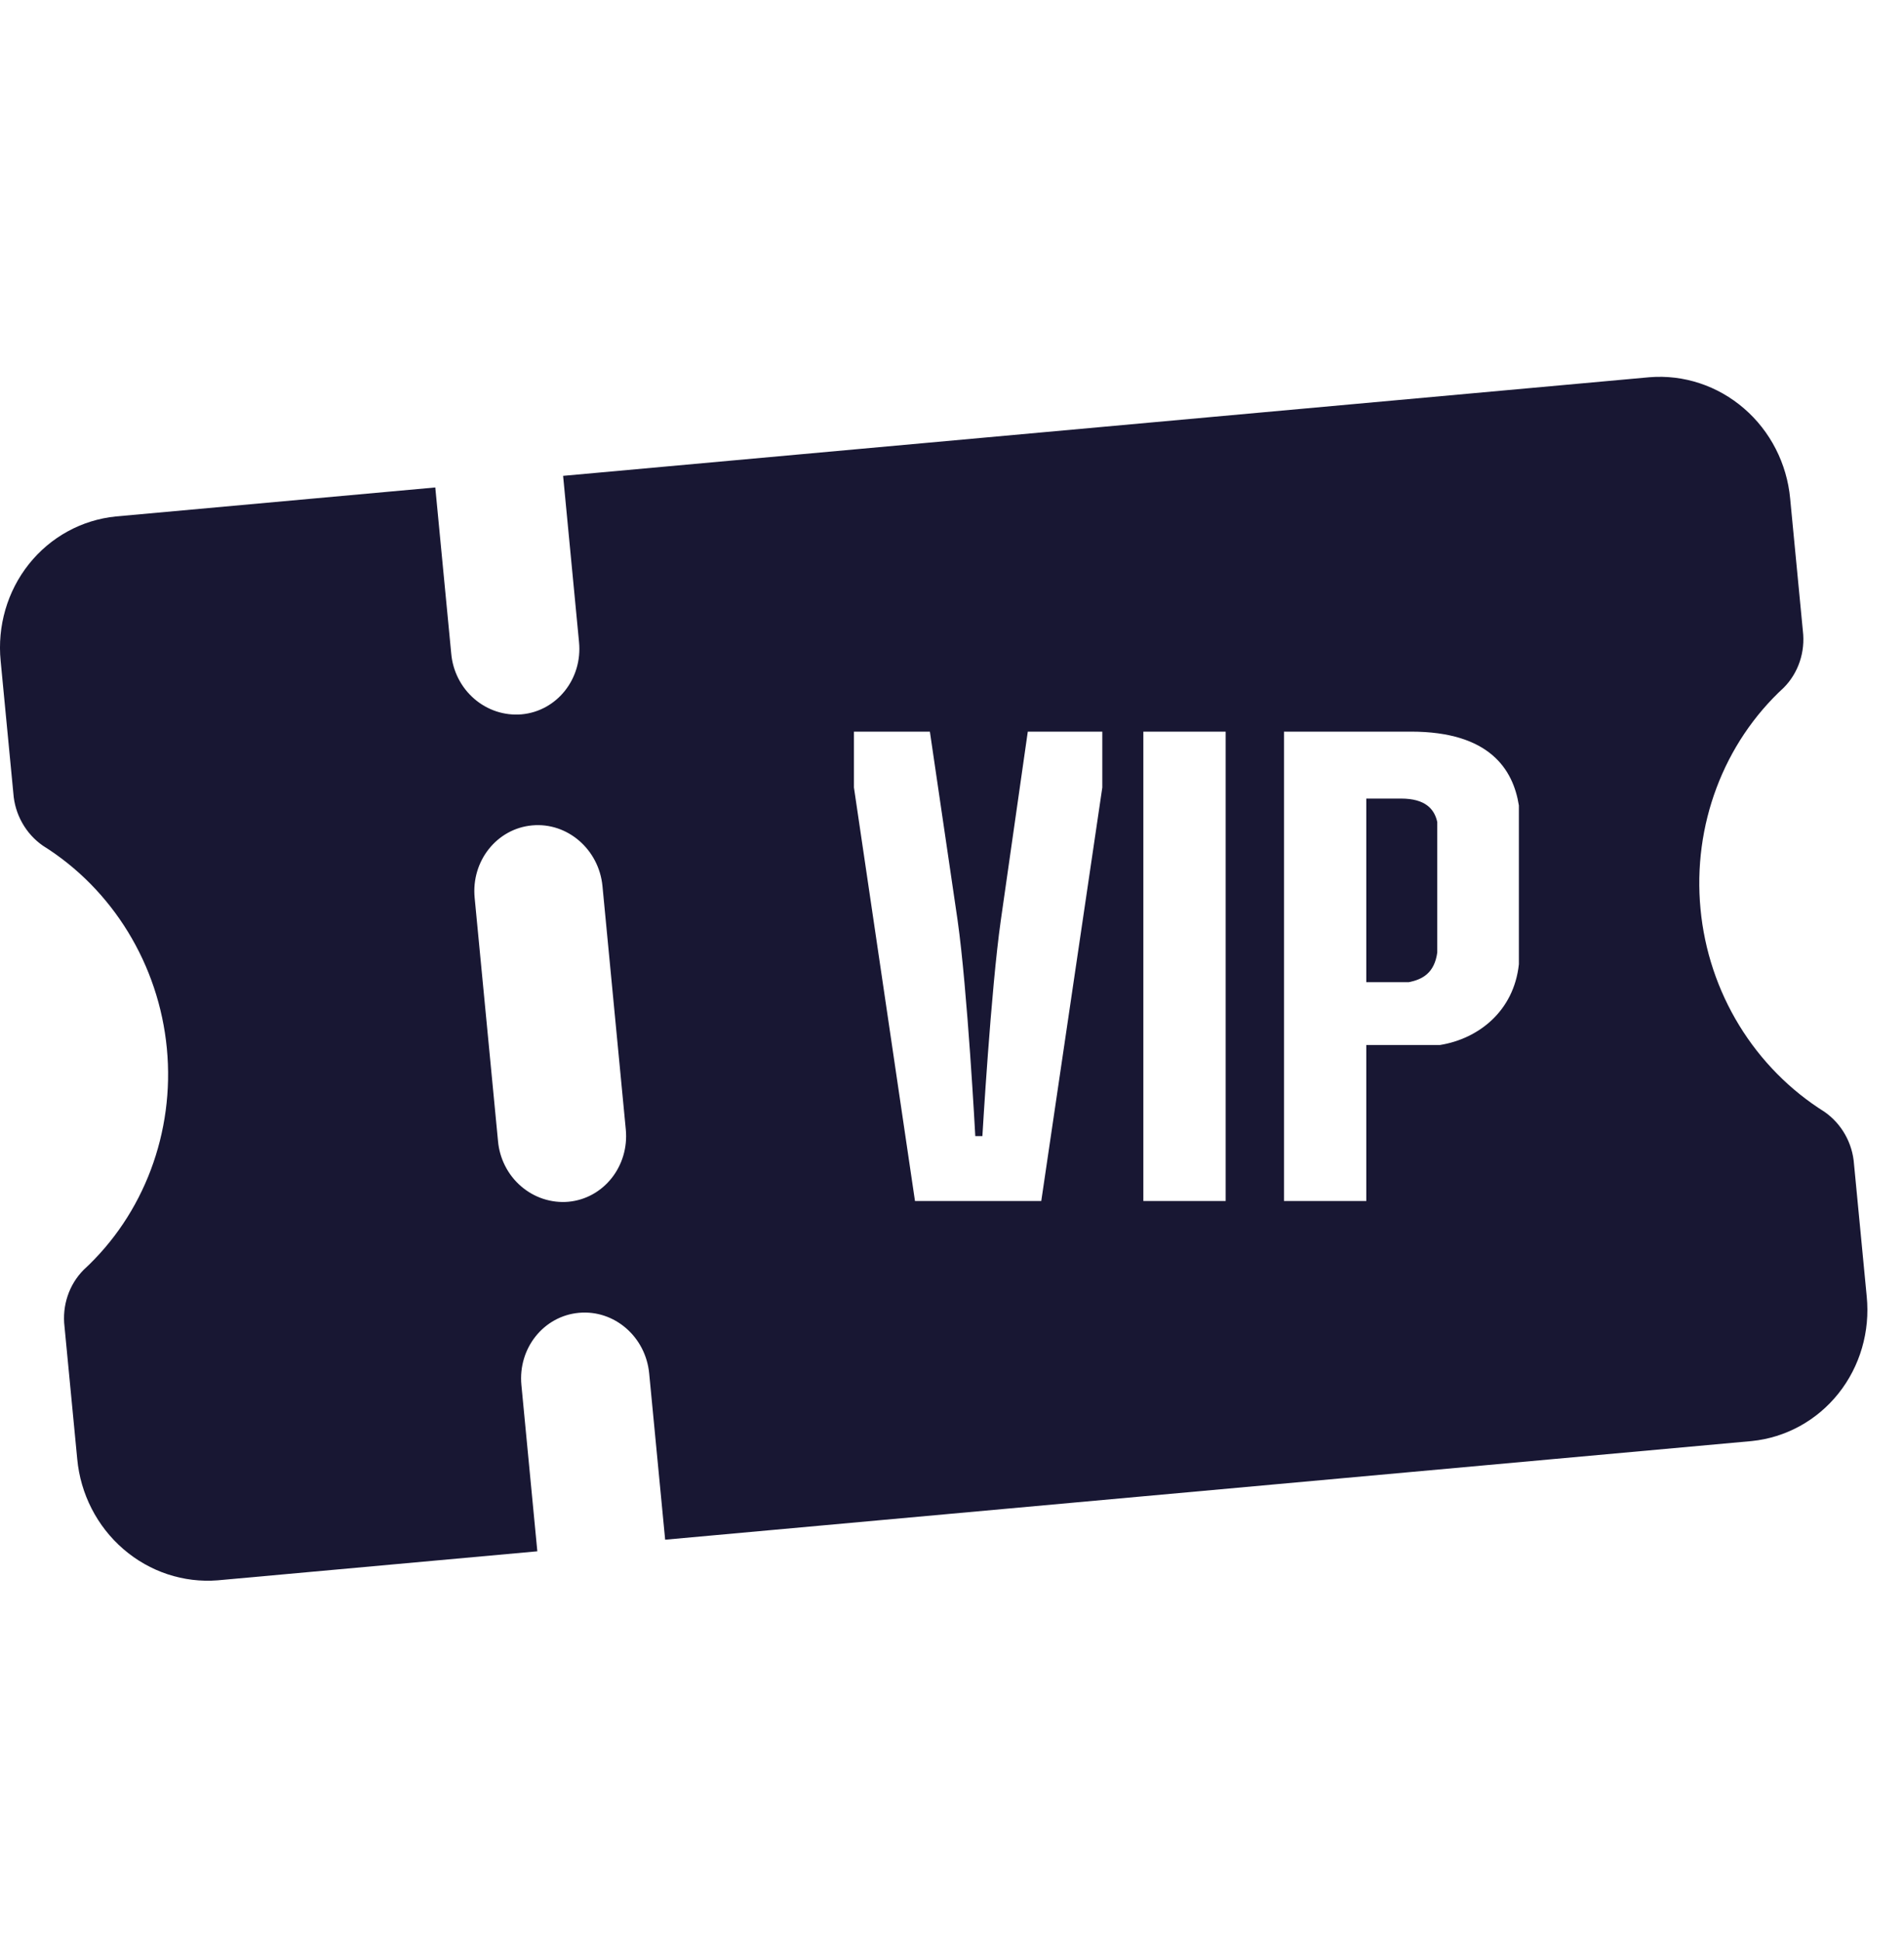 <svg width="52" height="53" viewBox="0 0 52 53" fill="none" xmlns="http://www.w3.org/2000/svg">
<g clip-path="url(#clip0_19_2)">
<path fill-rule="evenodd" clip-rule="evenodd" d="M49.153 18.065C49.063 18.334 48.914 18.577 48.717 18.776C47.072 20.287 46.224 22.535 46.443 24.824C46.55 25.95 46.911 27.036 47.499 27.997C48.087 28.958 48.885 29.767 49.828 30.358C50.06 30.519 50.252 30.731 50.392 30.979C50.532 31.227 50.615 31.503 50.635 31.788L50.982 35.4C51.077 36.356 50.8 37.307 50.211 38.047C49.622 38.787 48.77 39.254 47.84 39.348L18.166 42.041L17.73 37.502C17.634 36.498 16.777 35.758 15.812 35.846C14.848 35.933 14.144 36.815 14.24 37.818L14.675 42.358L5.948 43.15C5.016 43.225 4.089 42.919 3.37 42.298C2.65 41.677 2.197 40.792 2.109 39.836L1.762 36.223C1.728 35.94 1.757 35.653 1.847 35.385C1.937 35.116 2.086 34.873 2.283 34.674C3.928 33.163 4.776 30.915 4.557 28.626C4.337 26.336 3.076 24.28 1.172 23.092C0.94 22.931 0.748 22.719 0.608 22.471C0.468 22.224 0.385 21.947 0.365 21.663L0.018 18.05C-0.077 17.095 0.2 16.143 0.789 15.403C1.378 14.664 2.23 14.196 3.161 14.102L11.888 13.31L12.324 17.85C12.345 18.087 12.412 18.317 12.52 18.529C12.628 18.74 12.775 18.928 12.954 19.082C13.132 19.236 13.338 19.352 13.559 19.425C13.781 19.497 14.014 19.525 14.244 19.505C15.209 19.418 15.911 18.536 15.814 17.533L15.379 12.993L45.052 10.3C45.984 10.225 46.911 10.531 47.63 11.152C48.35 11.773 48.803 12.658 48.891 13.614L49.238 17.227C49.272 17.51 49.243 17.797 49.153 18.065ZM15.521 32.814C16.483 32.727 17.187 31.843 17.091 30.839L16.454 24.195C16.357 23.192 15.497 22.449 14.535 22.537C13.571 22.624 12.867 23.509 12.963 24.512L13.601 31.156C13.622 31.393 13.688 31.624 13.796 31.836C13.904 32.048 14.051 32.236 14.23 32.39C14.408 32.544 14.614 32.661 14.836 32.734C15.057 32.806 15.29 32.834 15.521 32.814ZM35.067 19.977V32.793H37.315V28.533H39.33C40.377 28.364 41.346 27.61 41.482 26.328V21.993C41.327 21.013 40.687 19.977 38.536 19.977H35.067ZM39.253 26.008C39.175 26.573 38.846 26.743 38.478 26.818H37.315V21.805H38.265C38.923 21.805 39.175 22.087 39.253 22.445V26.008ZM31.226 19.977H33.474V32.793H31.226V19.977ZM25.396 19.977H23.322V21.503L24.989 32.793H28.438L30.105 21.503V19.977H28.07L27.334 25.122C27.062 27.026 26.83 31.021 26.83 31.021H26.636C26.636 31.021 26.423 27.026 26.152 25.122L25.396 19.977Z" fill="#181733"/>
</g>
<defs>
<clipPath id="clip0_19_2">
<rect width="52" height="53" fill="white"/>
</clipPath>
</defs>
</svg>

